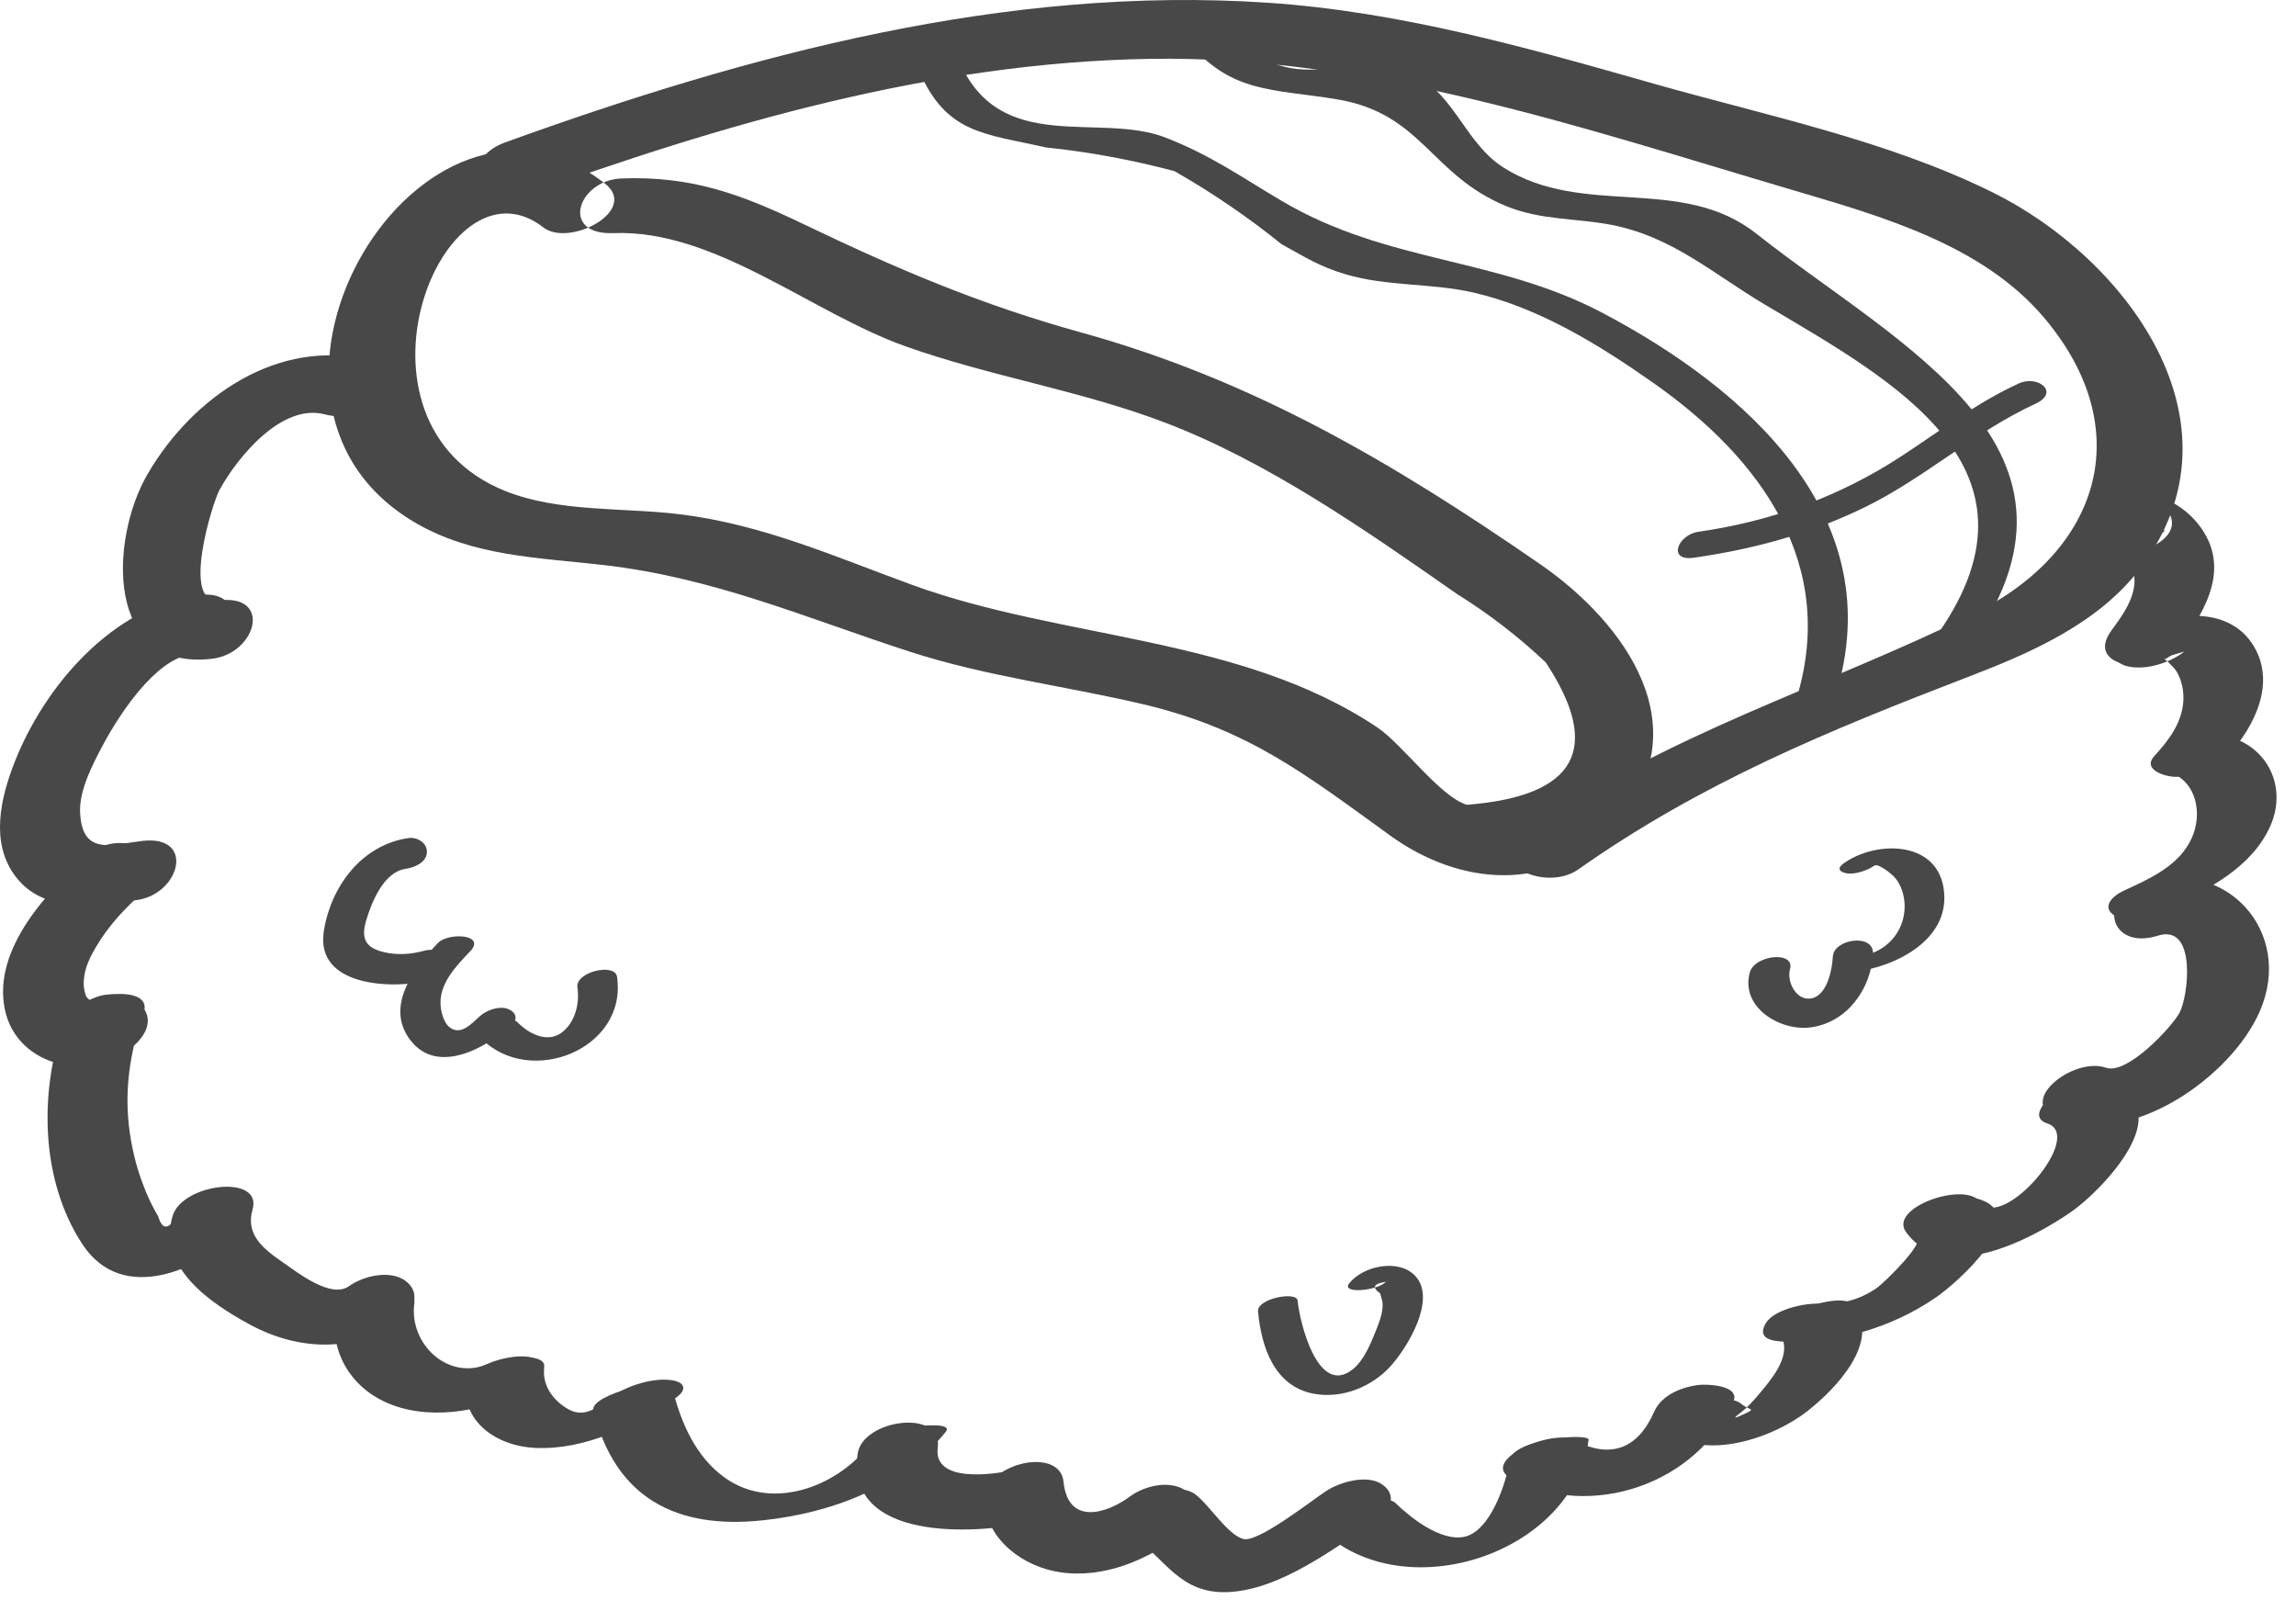 <?xml version="1.0" encoding="UTF-8"?>
<svg width="67px" height="47px" viewBox="0 0 67 47" version="1.1" xmlns="http://www.w3.org/2000/svg" xmlns:xlink="http://www.w3.org/1999/xlink">
    <!-- Generator: Sketch 44.1 (41455) - http://www.bohemiancoding.com/sketch -->
    <title>外卖_nor</title>
    <desc>Created with Sketch.</desc>
    <defs></defs>
    <g id="Page-1" stroke="none" stroke-width="1" fill="none" fill-rule="evenodd">
        <g id="外卖_nor" fill="#484848">
            <path d="M17.65,5.353 C12.343,1.222 5.97,11.639 12.105,15.244 C13.796,16.237 15.715,16.269 17.597,16.485 C20.84,16.857 23.487,18.022 26.546,19.014 C28.776,19.739 31.103,20.015 33.377,20.554 C36.433,21.278 38.083,22.586 40.575,24.386 C42.596,25.846 45.275,26.105 47.124,24.064 C49.651,21.274 47.442,18.185 44.938,16.458 C40.655,13.503 36.581,11.095 31.552,9.702 C28.616,8.89 26.184,7.853 23.432,6.532 C21.601,5.654 20.161,5.13 18.134,5.207 C16.86,5.257 16.323,6.863 17.904,6.802 C20.857,6.688 23.669,9.125 26.421,10.104 C28.891,10.983 31.509,11.388 33.963,12.318 C37.003,13.47 39.876,15.488 42.525,17.338 C43.451,17.914 44.313,18.578 45.109,19.331 C46.769,21.849 46.002,23.232 42.807,23.483 C42.029,23.257 40.93,21.721 40.191,21.225 C36.214,18.56 31.017,18.67 26.622,17.068 C24.356,16.241 22.253,15.302 19.84,15.006 C18.206,14.804 16.301,14.954 14.741,14.326 C9.73,12.309 12.929,4.358 15.855,6.635 C16.61,7.224 18.665,6.143 17.65,5.353" id="Fill-1"></path>
            <path d="M15.168,5.756 C21.082,3.617 27.216,1.821 33.554,1.717 C40.004,1.611 46.223,3.748 52.34,5.554 C54.898,6.309 57.827,7.136 59.624,9.242 C62.407,12.5 61.308,16.084 57.581,17.914 C53.121,20.104 48.665,21.38 44.514,24.303 C43.234,25.204 45.112,26.033 46.051,25.372 C49.661,22.83 53.361,21.316 57.455,19.742 C59.309,19.03 61.276,18.17 62.498,16.527 C65.625,12.32 62.045,7.539 58.143,5.611 C55.064,4.09 51.549,3.377 48.261,2.442 C44.554,1.387 40.848,0.336 36.983,0.079 C29.348,-0.429 21.852,1.585 14.738,4.156 C13.372,4.649 13.761,6.264 15.168,5.756" id="Fill-3"></path>
            <path d="M26.814,2.046 C27.6,3.914 28.74,3.895 30.517,4.302 C31.783,4.433 33.035,4.664 34.273,4.994 C35.372,5.622 36.415,6.332 37.398,7.126 C38.145,7.537 38.512,7.776 39.242,7.996 C40.475,8.368 41.745,8.25 42.998,8.537 C44.909,8.975 46.684,10.072 48.268,11.188 C51.38,13.379 53.653,16.478 52.406,20.444 C52.281,20.843 53.439,20.689 53.561,20.299 C55.197,15.098 50.984,11.356 46.763,9.13 C43.665,7.496 40.504,7.689 37.42,5.873 C36.216,5.164 35.369,4.547 34.026,4.02 C32.061,3.248 29.165,4.579 27.97,1.737 C27.801,1.337 26.663,1.687 26.814,2.046" id="Fill-5"></path>
            <path d="M34.634,1.165 C35.894,2.737 37.151,2.588 39.009,2.897 C41.51,3.311 41.737,5.106 43.96,6.017 C44.972,6.431 45.971,6.36 47.018,6.56 C48.794,6.902 49.983,7.984 51.497,8.885 C55.254,11.121 60.087,13.685 56.416,18.682 C55.985,19.27 57.075,19.418 57.378,19.005 C61.736,13.072 55.439,10.128 51.253,6.819 C49.067,5.09 46.213,6.367 43.872,4.888 C42.793,4.206 42.447,2.8 41.353,2.232 C39.332,1.185 37.754,3.235 35.694,0.663 C35.378,0.267 34.275,0.716 34.634,1.165" id="Fill-7"></path>
            <path d="M49.433,16.273 C51.182,16.022 52.869,15.565 54.459,14.78 C56.195,13.922 57.64,12.589 59.397,11.781 C60.12,11.449 59.471,10.931 58.91,11.189 C57.683,11.753 56.647,12.548 55.524,13.286 C53.7,14.484 51.716,15.207 49.559,15.517 C48.958,15.603 48.642,16.387 49.433,16.273" id="Fill-9"></path>
            <path d="M10.801,10.522 C8.134,9.829 5.612,11.584 4.302,13.841 C3.2,15.738 3.056,19.59 6.188,19.222 C7.476,19.07 7.962,17.334 6.39,17.518 C5.281,17.648 6.193,14.684 6.405,14.296 C6.932,13.337 8.219,11.764 9.47,12.089 C10.014,12.231 10.74,12.136 11.104,11.652 C11.4,11.257 11.361,10.668 10.801,10.522" id="Fill-11"></path>
            <path d="M5.765,17.365 C3.297,17.687 1.298,20.015 0.427,22.238 C0.016,23.285 -0.292,24.591 0.451,25.571 C1.293,26.682 2.759,26.409 3.956,26.268 C5.254,26.116 5.722,24.354 4.152,24.537 C3.273,24.64 2.407,24.984 2.338,23.73 C2.301,23.072 2.697,22.315 3.001,21.744 C3.445,20.908 4.514,19.234 5.571,19.096 C6.862,18.927 7.335,17.16 5.765,17.365" id="Fill-13"></path>
            <path d="M2.646,24.898 C1.423,25.948 -0.228,27.68 0.142,29.457 C0.5,31.176 2.753,31.623 3.956,30.467 C5.078,29.387 3.277,28.509 2.405,29.347 C2.736,29.403 2.774,29.317 2.52,29.087 C2.452,28.916 2.429,28.738 2.451,28.555 C2.476,28.23 2.638,27.908 2.799,27.634 C3.16,27.019 3.66,26.478 4.197,26.017 C5.383,24.998 3.559,24.115 2.646,24.898" id="Fill-16"></path>
            <path d="M1.872,29.786 C1.147,31.845 1.169,34.406 2.395,36.291 C3.582,38.114 5.853,37.026 7.101,35.877 C7.495,35.515 7.295,35.113 6.853,34.956 C6.335,34.771 5.605,35.04 5.219,35.393 C4.944,35.884 4.744,35.919 4.619,35.499 C4.44,35.197 4.29,34.881 4.17,34.551 C3.985,34.069 3.862,33.564 3.788,33.054 C3.612,31.841 3.79,30.682 4.194,29.537 C4.501,28.665 2.169,28.943 1.872,29.786" id="Fill-18"></path>
            <path d="M5.034,35.488 C4.597,36.988 6.156,38.034 7.289,38.648 C8.712,39.418 10.349,39.482 11.698,38.52 C12.097,38.235 12.281,37.708 11.836,37.377 C11.38,37.039 10.6,37.232 10.182,37.53 C9.658,37.903 8.683,37.131 8.25,36.831 C7.7,36.451 7.154,36.034 7.37,35.292 C7.673,34.251 5.314,34.524 5.034,35.488" id="Fill-20"></path>
            <path d="M9.786,38.346 C9.638,39.436 10.213,40.425 11.21,40.895 C12.431,41.472 13.984,41.204 15.157,40.647 C15.446,40.51 16.103,40.176 15.788,39.774 C15.505,39.413 14.585,39.631 14.266,39.782 C13.124,40.324 11.928,39.241 12.091,38.033 C12.205,37.191 9.886,37.608 9.786,38.346" id="Fill-22"></path>
            <path d="M13.599,40.284 C13.437,41.491 14.51,42.201 15.623,42.249 C17.111,42.311 18.503,41.597 19.704,40.797 C20.082,40.546 19.982,40.315 19.562,40.267 C19.048,40.207 18.354,40.419 17.927,40.703 C17.485,40.998 17.115,41.412 16.589,41.122 C16.141,40.874 15.81,40.417 15.881,39.888 C15.96,39.301 13.675,39.715 13.599,40.284" id="Fill-24"></path>
            <path d="M17.317,41.15 C17.947,43.717 19.745,44.631 22.259,44.361 C24.279,44.146 26.297,43.39 27.597,41.781 C27.835,41.487 26.744,41.616 26.689,41.625 C26.252,41.697 25.62,41.851 25.325,42.217 C24.366,43.402 22.515,44.087 21.156,43.121 C20.304,42.513 19.869,41.514 19.628,40.531 C19.524,40.104 17.203,40.689 17.317,41.15" id="Fill-26"></path>
            <path d="M25.026,42.425 C24.679,44.987 28.463,44.767 29.992,44.427 C30.445,44.327 31.075,43.888 30.942,43.351 C30.801,42.787 30.008,42.799 29.58,42.894 C28.999,43.023 27.222,43.288 27.365,42.236 C27.519,41.093 25.164,41.412 25.026,42.425" id="Fill-28"></path>
            <path d="M28.724,43.854 C28.834,44.961 29.878,45.715 30.921,45.874 C32.233,46.073 33.493,45.503 34.526,44.742 C34.941,44.436 35.087,43.871 34.644,43.525 C34.184,43.165 33.411,43.343 32.985,43.658 C32.255,44.197 31.161,44.496 31.035,43.236 C30.929,42.159 28.611,42.722 28.724,43.854" id="Fill-30"></path>
            <path d="M33.055,44.807 C34.025,45.521 34.447,46.507 35.819,46.456 C37.355,46.399 38.951,45.163 40.18,44.355 C40.569,44.098 40.78,43.638 40.347,43.323 C39.91,43.004 39.1,43.243 38.701,43.505 C38.212,43.828 36.698,45.025 36.276,44.905 C35.812,44.775 35.282,43.898 34.869,43.595 C34.169,43.081 32.074,44.086 33.055,44.807" id="Fill-32"></path>
            <path d="M63.344,15.071 C63.33,15.036 63.317,15.001 63.303,14.967 C63.235,15.165 63.167,15.362 63.099,15.561 L63.184,15.465 C62.727,15.627 62.27,15.788 61.813,15.95 C61.525,15.838 61.501,15.853 61.745,15.998 C61.851,16.079 61.946,16.172 62.03,16.275 C62.162,16.444 62.262,16.624 62.283,16.845 C62.337,17.407 61.937,17.961 61.622,18.385 C60.768,19.534 62.956,19.72 63.527,18.953 C64.253,17.977 65.053,16.752 64.325,15.549 C63.673,14.469 62.144,13.919 61.195,14.992 C61.073,15.129 60.912,15.385 60.992,15.585 C61.005,15.62 61.019,15.655 61.033,15.689 C61.409,16.639 63.702,15.975 63.344,15.071" id="Fill-35"></path>
            <path d="M63.744,19.011 C63.523,19.076 63.302,19.142 63.081,19.207 C63.154,19.229 63.218,19.267 63.272,19.319 C63.351,19.412 63.442,19.476 63.509,19.585 C63.665,19.834 63.729,20.155 63.713,20.446 C63.678,21.086 63.288,21.602 62.87,22.055 C62.495,22.463 63.191,22.666 63.479,22.667 C64.031,22.671 64.631,22.465 65.009,22.055 C65.806,21.19 66.457,19.87 65.711,18.766 C64.872,17.524 62.915,17.919 61.908,18.7 C61.525,18.999 61.671,19.357 62.109,19.448 C62.645,19.559 63.32,19.34 63.744,19.011" id="Fill-37"></path>
            <path d="M63.343,22.544 C64.117,22.833 64.269,23.77 63.958,24.453 C63.588,25.27 62.732,25.637 61.967,25.993 C61.625,26.152 61.312,26.48 61.718,26.724 C62.136,26.975 62.964,26.64 63.343,26.464 C64.468,25.94 65.722,25.296 66.252,24.098 C66.708,23.07 66.275,21.948 65.217,21.553 C64.727,21.37 64.027,21.57 63.592,21.813 C63.336,21.956 62.839,22.356 63.343,22.544" id="Fill-39"></path>
            <path d="M38.538,44.62 C40.931,46.971 45.922,45.354 46.357,42.011 C46.384,41.809 44.132,41.97 44.046,42.63 C43.966,43.241 43.496,44.682 42.731,44.842 C42.047,44.986 41.162,44.288 40.723,43.858 C40.323,43.466 38.247,44.333 38.538,44.62" id="Fill-41"></path>
            <path d="M44.097,43.139 C46.427,44.371 49.527,43.3 50.581,40.903 C50.795,40.416 49.818,40.385 49.584,40.41 C49.077,40.467 48.486,40.703 48.27,41.194 C47.786,42.294 46.979,42.575 45.937,42.024 C45.272,41.673 43.149,42.638 44.097,43.139" id="Fill-43"></path>
            <path d="M48.622,41.741 C49.736,42.657 51.759,41.955 52.752,41.168 C53.572,40.519 54.923,39.129 54.073,38.073 C53.725,37.641 51.543,38.424 51.895,38.859 C52.327,39.396 51.838,40.059 51.495,40.481 C51.311,40.706 51.122,40.933 50.906,41.129 C50.804,41.222 50.368,41.511 50.897,41.26 C51.265,41.086 51.061,41.167 50.8,40.955 C50.467,40.68 49.658,40.959 49.312,41.085 C49.156,41.141 48.307,41.481 48.622,41.741" id="Fill-45"></path>
            <path d="M52.1,39.15 C53.637,39.201 55.214,38.734 56.483,37.864 C57.112,37.434 59.286,35.511 57.784,35 C57.282,34.829 56.605,35.006 56.159,35.257 C55.914,35.395 55.397,35.824 55.913,36.001 C56.34,36.146 54.925,37.473 54.781,37.572 C54.233,37.951 53.712,38.063 53.053,38.04 C52.629,38.026 51.741,38.218 51.516,38.629 C51.271,39.077 51.727,39.137 52.1,39.15" id="Fill-47"></path>
            <path d="M55.619,35.949 C56.748,37.509 59.284,36.162 60.451,35.353 C61.318,34.752 63.63,32.366 61.592,31.698 C61.066,31.526 60.429,31.637 59.958,31.927 C59.71,32.081 59.202,32.604 59.744,32.782 C60.859,33.146 58.421,35.962 57.771,35.063 C57.338,34.465 55.101,35.231 55.619,35.949" id="Fill-49"></path>
            <path d="M60.112,32.682 C62.229,33.427 65.107,31.427 65.943,29.51 C66.951,27.199 64.967,24.998 62.56,25.76 C61.169,26.2 61.558,27.75 62.974,27.301 C64.112,26.941 63.863,29.087 63.595,29.562 C63.347,30.002 62.063,31.37 61.455,31.155 C60.492,30.817 58.742,32.201 60.112,32.682" id="Fill-51"></path>
            <path d="M36.711,38.263 C36.804,39.29 37.178,40.448 38.335,40.667 C39.159,40.823 40.042,40.467 40.591,39.85 C41.074,39.309 41.916,37.927 41.314,37.247 C40.836,36.708 39.783,36.933 39.377,37.44 C39.106,37.777 40.236,37.652 40.437,37.402 C40.081,37.456 40.027,37.568 40.274,37.737 C40.295,37.812 40.316,37.887 40.336,37.961 C40.387,38.235 40.252,38.574 40.151,38.825 C39.999,39.208 39.799,39.701 39.466,39.962 C38.447,40.759 37.922,38.558 37.867,37.953 C37.84,37.665 36.678,37.892 36.711,38.263" id="Fill-53"></path>
            <path d="M11.914,24.454 C10.56,24.655 9.654,25.858 9.449,27.176 C9.192,28.822 11.533,28.878 12.602,28.591 C13.32,28.398 13.094,27.55 12.374,27.743 C11.992,27.845 11.607,27.875 11.218,27.786 C10.673,27.661 10.527,27.399 10.683,26.867 C10.838,26.337 11.193,25.448 11.827,25.354 C12.078,25.317 12.446,25.176 12.458,24.868 C12.468,24.59 12.172,24.416 11.914,24.454" id="Fill-55"></path>
            <path d="M12.779,27.516 C12.093,28.241 11.213,29.364 11.978,30.355 C12.778,31.391 14.216,30.557 14.939,29.897 C15.136,29.717 15.035,29.516 14.816,29.437 C14.555,29.344 14.191,29.479 13.997,29.656 C13.764,29.868 13.454,30.216 13.135,29.987 C12.936,29.845 12.854,29.483 12.854,29.254 C12.853,28.652 13.335,28.164 13.72,27.758 C14.197,27.254 13.075,27.203 12.779,27.516" id="Fill-57"></path>
            <path d="M14.038,30.297 C15.455,31.746 18.315,30.617 18.006,28.502 C17.945,28.087 16.784,28.357 16.85,28.812 C16.918,29.282 16.785,29.842 16.381,30.137 C15.964,30.442 15.424,30.157 15.108,29.835 C14.813,29.532 13.713,29.965 14.038,30.297" id="Fill-59"></path>
            <path d="M51.063,28.37 C50.776,29.394 51.952,30.1 52.844,29.977 C53.906,29.831 54.603,28.852 54.656,27.829 C54.686,27.227 53.511,27.39 53.484,27.915 C53.466,28.28 53.324,29.033 52.871,29.129 C52.42,29.226 52.133,28.644 52.234,28.283 C52.388,27.735 51.205,27.863 51.063,28.37" id="Fill-61"></path>
            <path d="M54.091,28.363 C55.332,28.212 56.964,27.398 56.713,25.895 C56.481,24.51 54.713,24.534 53.798,25.194 C53.603,25.334 53.668,25.438 53.874,25.48 C54.115,25.528 54.495,25.402 54.691,25.261 C54.809,25.175 55.213,25.514 55.28,25.59 C55.489,25.821 55.582,26.154 55.58,26.46 C55.572,27.207 55.022,27.802 54.294,27.892 C54.156,27.908 53.626,28.031 53.621,28.222 C53.614,28.439 53.953,28.38 54.091,28.363" id="Fill-63"></path>
        </g>
    </g>
</svg>